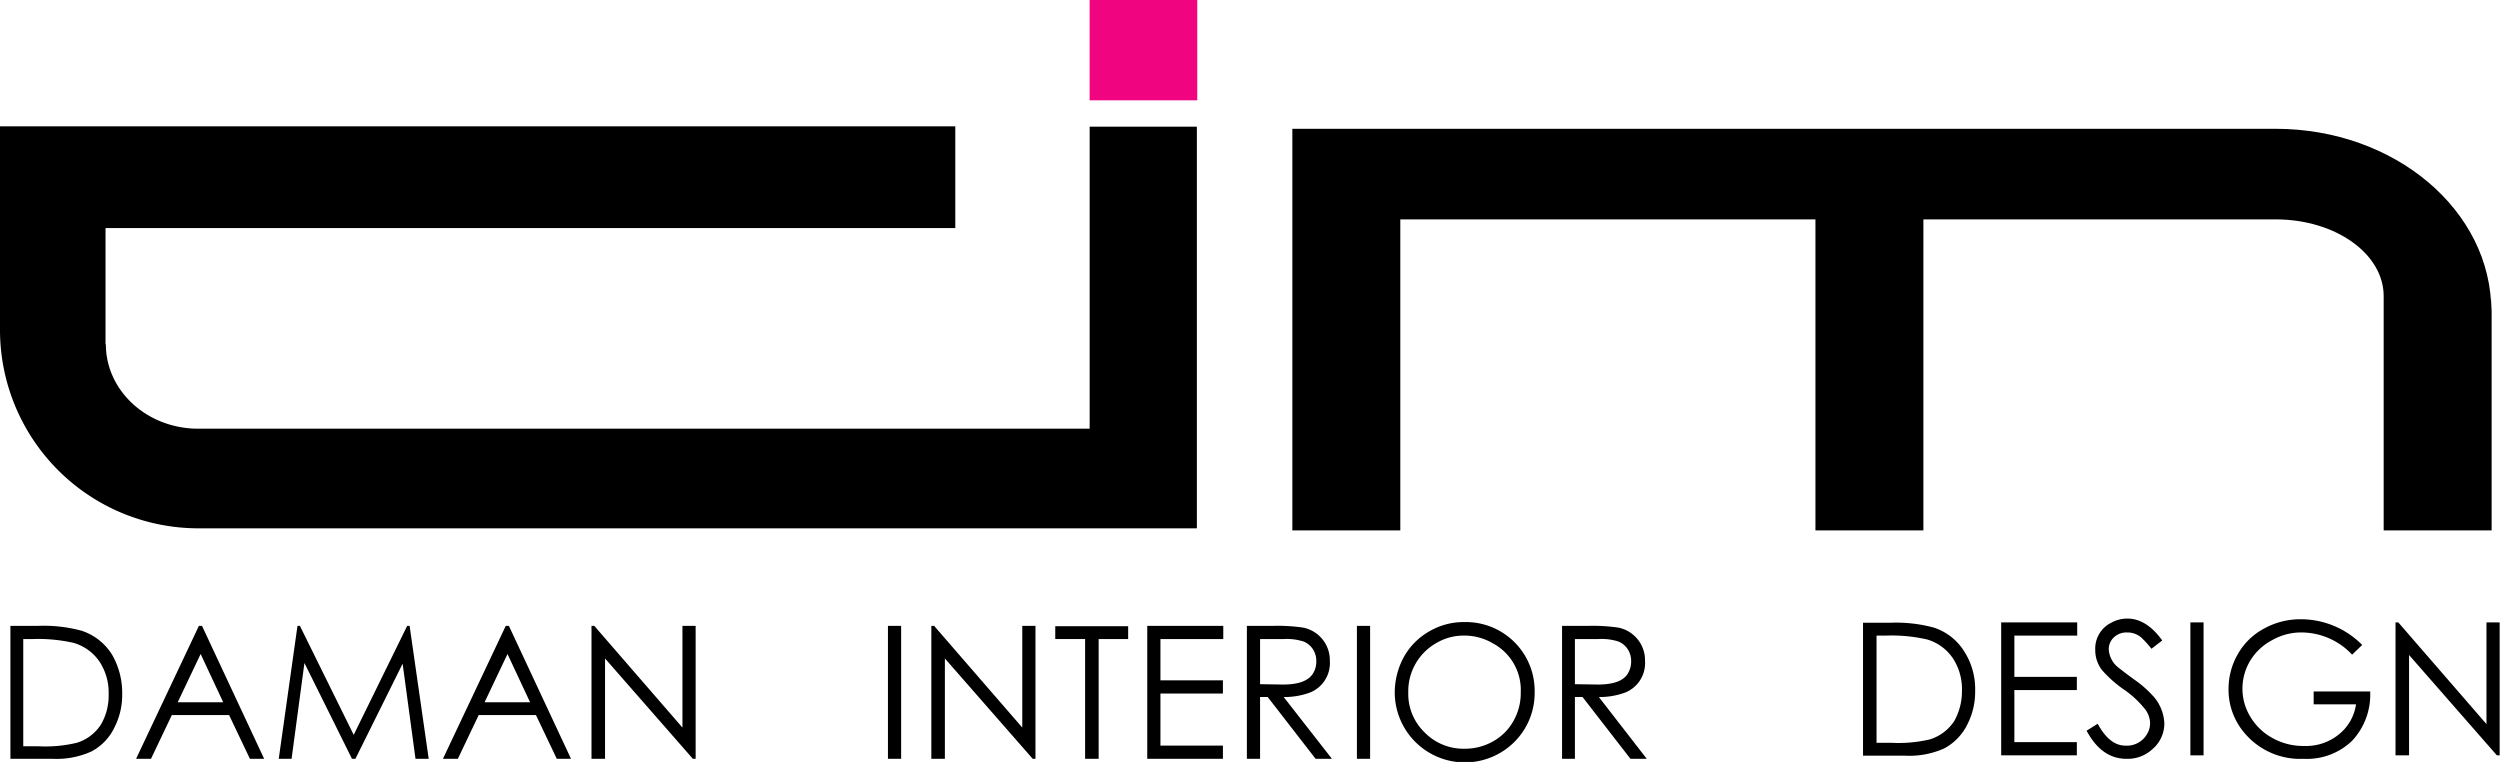 <svg id="组_13155" data-name="组 13155" xmlns="http://www.w3.org/2000/svg" width="345.066" height="105.168" viewBox="0 0 345.066 105.168">
  <g id="组_13156" data-name="组 13156" transform="translate(1.437 86.386)">
    <g id="组_13155-2" data-name="组 13155">
      <path id="路径_14257" data-name="路径 14257" d="M18.428,189.691a9.846,9.846,0,0,1-1.054,4.6,7.277,7.277,0,0,1-3.21,3.354,11.675,11.675,0,0,1-5.318,1.006H3V180.3H6.833a19.86,19.86,0,0,1,5.989.671,7.778,7.778,0,0,1,4.264,3.4A10.554,10.554,0,0,1,18.428,189.691Zm-1.869.048a7.788,7.788,0,0,0-1.2-4.408,6.5,6.5,0,0,0-3.641-2.683,22.044,22.044,0,0,0-5.654-.527H4.773v14.8H6.881a18.725,18.725,0,0,0,5.27-.479,6.044,6.044,0,0,0,3.354-2.539A7.933,7.933,0,0,0,16.559,189.739Z" transform="translate(-3 -180.3)"/>
      <path id="路径_14258" data-name="路径 14258" d="M56.88,198.651H54.915l-2.875-6.037H44.135l-2.875,6.037H39.2L47.872,180.3H48.3Zm-5.654-7.81-3.114-6.66-3.162,6.66Z" transform="translate(-21.856 -180.3)"/>
      <path id="路径_14259" data-name="路径 14259" d="M101,198.651H99.178L97.4,185.522l-6.516,13.128H90.41l-6.564-13.224-1.773,13.224H80.3L82.887,180.3h.335l7.426,15.045L98.028,180.3h.335Z" transform="translate(-43.264 -180.3)"/>
      <path id="路径_14260" data-name="路径 14260" d="M145.28,198.651h-1.964l-2.875-6.037h-7.906l-2.875,6.037H127.6l8.672-18.351h.431Zm-5.654-7.81-3.114-6.66-3.162,6.66Z" transform="translate(-67.901 -180.3)"/>
      <path id="路径_14261" data-name="路径 14261" d="M184.822,198.651h-.431L172.269,184.8v13.847H170.4V180.3h.383l12.17,14.038V180.3h1.821v18.351Z" transform="translate(-90.194 -180.3)"/>
    </g>
  </g>
  <g id="组_13159" data-name="组 13159">
    <g id="组_13158" data-name="组 13158">
      <g id="组_13157" data-name="组 13157">
        <path id="路径_14262" data-name="路径 14262" d="M150.4,36.4V78.132H27.358c-7.043,0-12.745-5.222-12.745-11.643h-.048V50.438h117.29V36.4H0V64.477A27.39,27.39,0,0,0,27.358,91.883H165.2V36.448H150.4Z" transform="translate(0 -18.96)"/>
        <rect id="矩形_611" data-name="矩形 611" width="14.853" height="13.847" transform="translate(150.398)" fill="#f0047f"/>
      </g>
    </g>
    <path id="路径_14263" data-name="路径 14263" d="M537.79,62.254c0-13.895-13.32-25.154-29.8-25.154H372.3V92.535h14.9V49.605h57.3v42.93h14.9V49.605h48.631c8.241,0,14.9,4.743,14.9,10.589V92.535h14.9V60.242" transform="translate(-193.921 -19.324)"/>
  </g>
  <g id="组_13160" data-name="组 13160" transform="translate(122.56 85.859)">
    <path id="路径_14264" data-name="路径 14264" d="M257.621,198.651H255.8V180.3h1.821Z" transform="translate(-255.8 -179.773)"/>
    <path id="路径_14265" data-name="路径 14265" d="M282.722,198.651h-.431L270.169,184.8v13.847H268.3V180.3h.383l12.17,14.038V180.3h1.821v18.351Z" transform="translate(-262.311 -179.773)"/>
    <path id="路径_14266" data-name="路径 14266" d="M314.062,182.173h-4.073V198.7H308.12v-16.53H304V180.4h10.062Z" transform="translate(-280.906 -179.825)"/>
    <path id="路径_14267" data-name="路径 14267" d="M340.993,182.121H332.32v5.7h8.624v1.821H332.32v7.187h8.624v1.821H330.5V180.3h10.493Z" transform="translate(-294.709 -179.773)"/>
    <path id="路径_14268" data-name="路径 14268" d="M370.939,198.651h-2.252l-6.612-8.529h-1.054v8.529H359.2V180.3h3.641a24.2,24.2,0,0,1,4.121.24,4.584,4.584,0,0,1,3.689,4.6,4.374,4.374,0,0,1-2.731,4.36,10.183,10.183,0,0,1-3.641.623Zm-2.156-13.464a2.971,2.971,0,0,0-.479-1.677,2.762,2.762,0,0,0-1.294-1.054,7.551,7.551,0,0,0-2.731-.335h-3.258v6.229l3.162.048c2.108,0,3.45-.479,4.12-1.485A3.127,3.127,0,0,0,368.782,185.187Z" transform="translate(-309.658 -179.773)"/>
    <path id="路径_14269" data-name="路径 14269" d="M392.721,198.651H390.9V180.3h1.821Z" transform="translate(-326.17 -179.773)"/>
    <path id="路径_14270" data-name="路径 14270" d="M421.109,188.878a9.515,9.515,0,0,1-2.779,6.852,9.678,9.678,0,0,1-16.53-6.8,10.291,10.291,0,0,1,1.246-4.887,9.207,9.207,0,0,1,3.5-3.545,9.34,9.34,0,0,1,4.791-1.294,9.5,9.5,0,0,1,9.774,9.678Zm-1.917,0a7.292,7.292,0,0,0-3.881-6.756,7.678,7.678,0,0,0-3.929-1.054,7.387,7.387,0,0,0-3.881,1.054,7.626,7.626,0,0,0-3.833,6.8,7.373,7.373,0,0,0,2.252,5.51,7.48,7.48,0,0,0,5.51,2.252,7.861,7.861,0,0,0,3.929-1.006,7.288,7.288,0,0,0,2.827-2.827A7.789,7.789,0,0,0,419.192,188.878Z" transform="translate(-331.848 -179.2)"/>
    <path id="路径_14271" data-name="路径 14271" d="M461.691,198.651h-2.252l-6.612-8.529h-1.054v8.529H450V180.3h3.641a24.2,24.2,0,0,1,4.12.24,4.584,4.584,0,0,1,3.689,4.6,4.374,4.374,0,0,1-2.731,4.36,10.183,10.183,0,0,1-3.641.623Zm-2.156-13.464a2.972,2.972,0,0,0-.479-1.677,2.762,2.762,0,0,0-1.294-1.054,7.55,7.55,0,0,0-2.731-.335h-3.258v6.229l3.162.048c2.108,0,3.5-.479,4.12-1.485A3.127,3.127,0,0,0,459.535,185.187Z" transform="translate(-356.954 -179.773)"/>
  </g>
  <g id="组_13161" data-name="组 13161" transform="translate(257.147 85.38)">
    <path id="路径_14272" data-name="路径 14272" d="M552.176,188.791a9.846,9.846,0,0,1-1.054,4.6,7.513,7.513,0,0,1-3.21,3.354,11.761,11.761,0,0,1-5.366,1.006H536.7V179.4h3.785a19.858,19.858,0,0,1,5.989.671,7.777,7.777,0,0,1,4.264,3.4A9.6,9.6,0,0,1,552.176,188.791Zm-1.821,0a7.787,7.787,0,0,0-1.2-4.408,6.5,6.5,0,0,0-3.641-2.683,22.038,22.038,0,0,0-5.654-.527h-1.294v14.8h2.108a18.728,18.728,0,0,0,5.27-.479,6.214,6.214,0,0,0,3.354-2.539A8.41,8.41,0,0,0,550.355,188.791Z" transform="translate(-536.7 -178.825)"/>
    <path id="路径_14273" data-name="路径 14273" d="M586.993,181.121H578.32v5.7h8.624v1.821H578.32v7.187h8.624v1.821H576.5V179.3h10.493Z" transform="translate(-557.431 -178.773)"/>
    <path id="路径_14274" data-name="路径 14274" d="M611.832,192.622a4.626,4.626,0,0,1-1.581,3.546,5.023,5.023,0,0,1-3.641,1.389c-2.3,0-4.12-1.294-5.51-3.881l1.533-.958c1.1,2.012,2.348,3.019,3.833,3.019a3.212,3.212,0,0,0,2.971-1.581,2.972,2.972,0,0,0,.431-1.533,3.33,3.33,0,0,0-.623-1.821,13.583,13.583,0,0,0-3.019-2.827,16.376,16.376,0,0,1-2.971-2.635,4.486,4.486,0,0,1-.958-2.827,3.976,3.976,0,0,1,2.2-3.737,4.5,4.5,0,0,1,2.252-.575c1.725,0,3.354,1.006,4.791,3.018l-1.485,1.15a12.873,12.873,0,0,0-1.437-1.581,2.93,2.93,0,0,0-1.917-.671,2.51,2.51,0,0,0-1.773.623,2.217,2.217,0,0,0-.766,1.677,3.419,3.419,0,0,0,1.15,2.4c.24.192,1.006.815,2.4,1.821a15.037,15.037,0,0,1,2.779,2.491A6.056,6.056,0,0,1,611.832,192.622Z" transform="translate(-570.244 -178.2)"/>
    <path id="路径_14275" data-name="路径 14275" d="M632.82,197.651H631V179.3h1.82Z" transform="translate(-585.818 -178.773)"/>
    <path id="路径_14276" data-name="路径 14276" d="M661.548,188.414a9.309,9.309,0,0,1-2.491,6.756,9,9,0,0,1-6.708,2.491,10.03,10.03,0,0,1-8.049-3.45,9.16,9.16,0,0,1-2.3-6.181,9.512,9.512,0,0,1,1.293-4.839,9.014,9.014,0,0,1,3.593-3.5,10.372,10.372,0,0,1,5.175-1.294,11.929,11.929,0,0,1,8.385,3.546l-1.389,1.342a9.627,9.627,0,0,0-6.948-3.066,8.07,8.07,0,0,0-4.072,1.054,7.734,7.734,0,0,0-3.067,2.875,7.473,7.473,0,0,0,.1,7.81,8.044,8.044,0,0,0,3.066,2.875,8.713,8.713,0,0,0,4.312,1.054,7.191,7.191,0,0,0,4.7-1.533,6.459,6.459,0,0,0,2.444-4.216h-5.845v-1.773h7.809Z" transform="translate(-591.548 -178.304)"/>
    <path id="路径_14277" data-name="路径 14277" d="M704.522,197.651h-.431L691.968,183.8V197.65H690.1V179.3h.383l12.17,14.038V179.3h1.821v18.351Z" transform="translate(-616.602 -178.773)"/>
  </g>
</svg>
